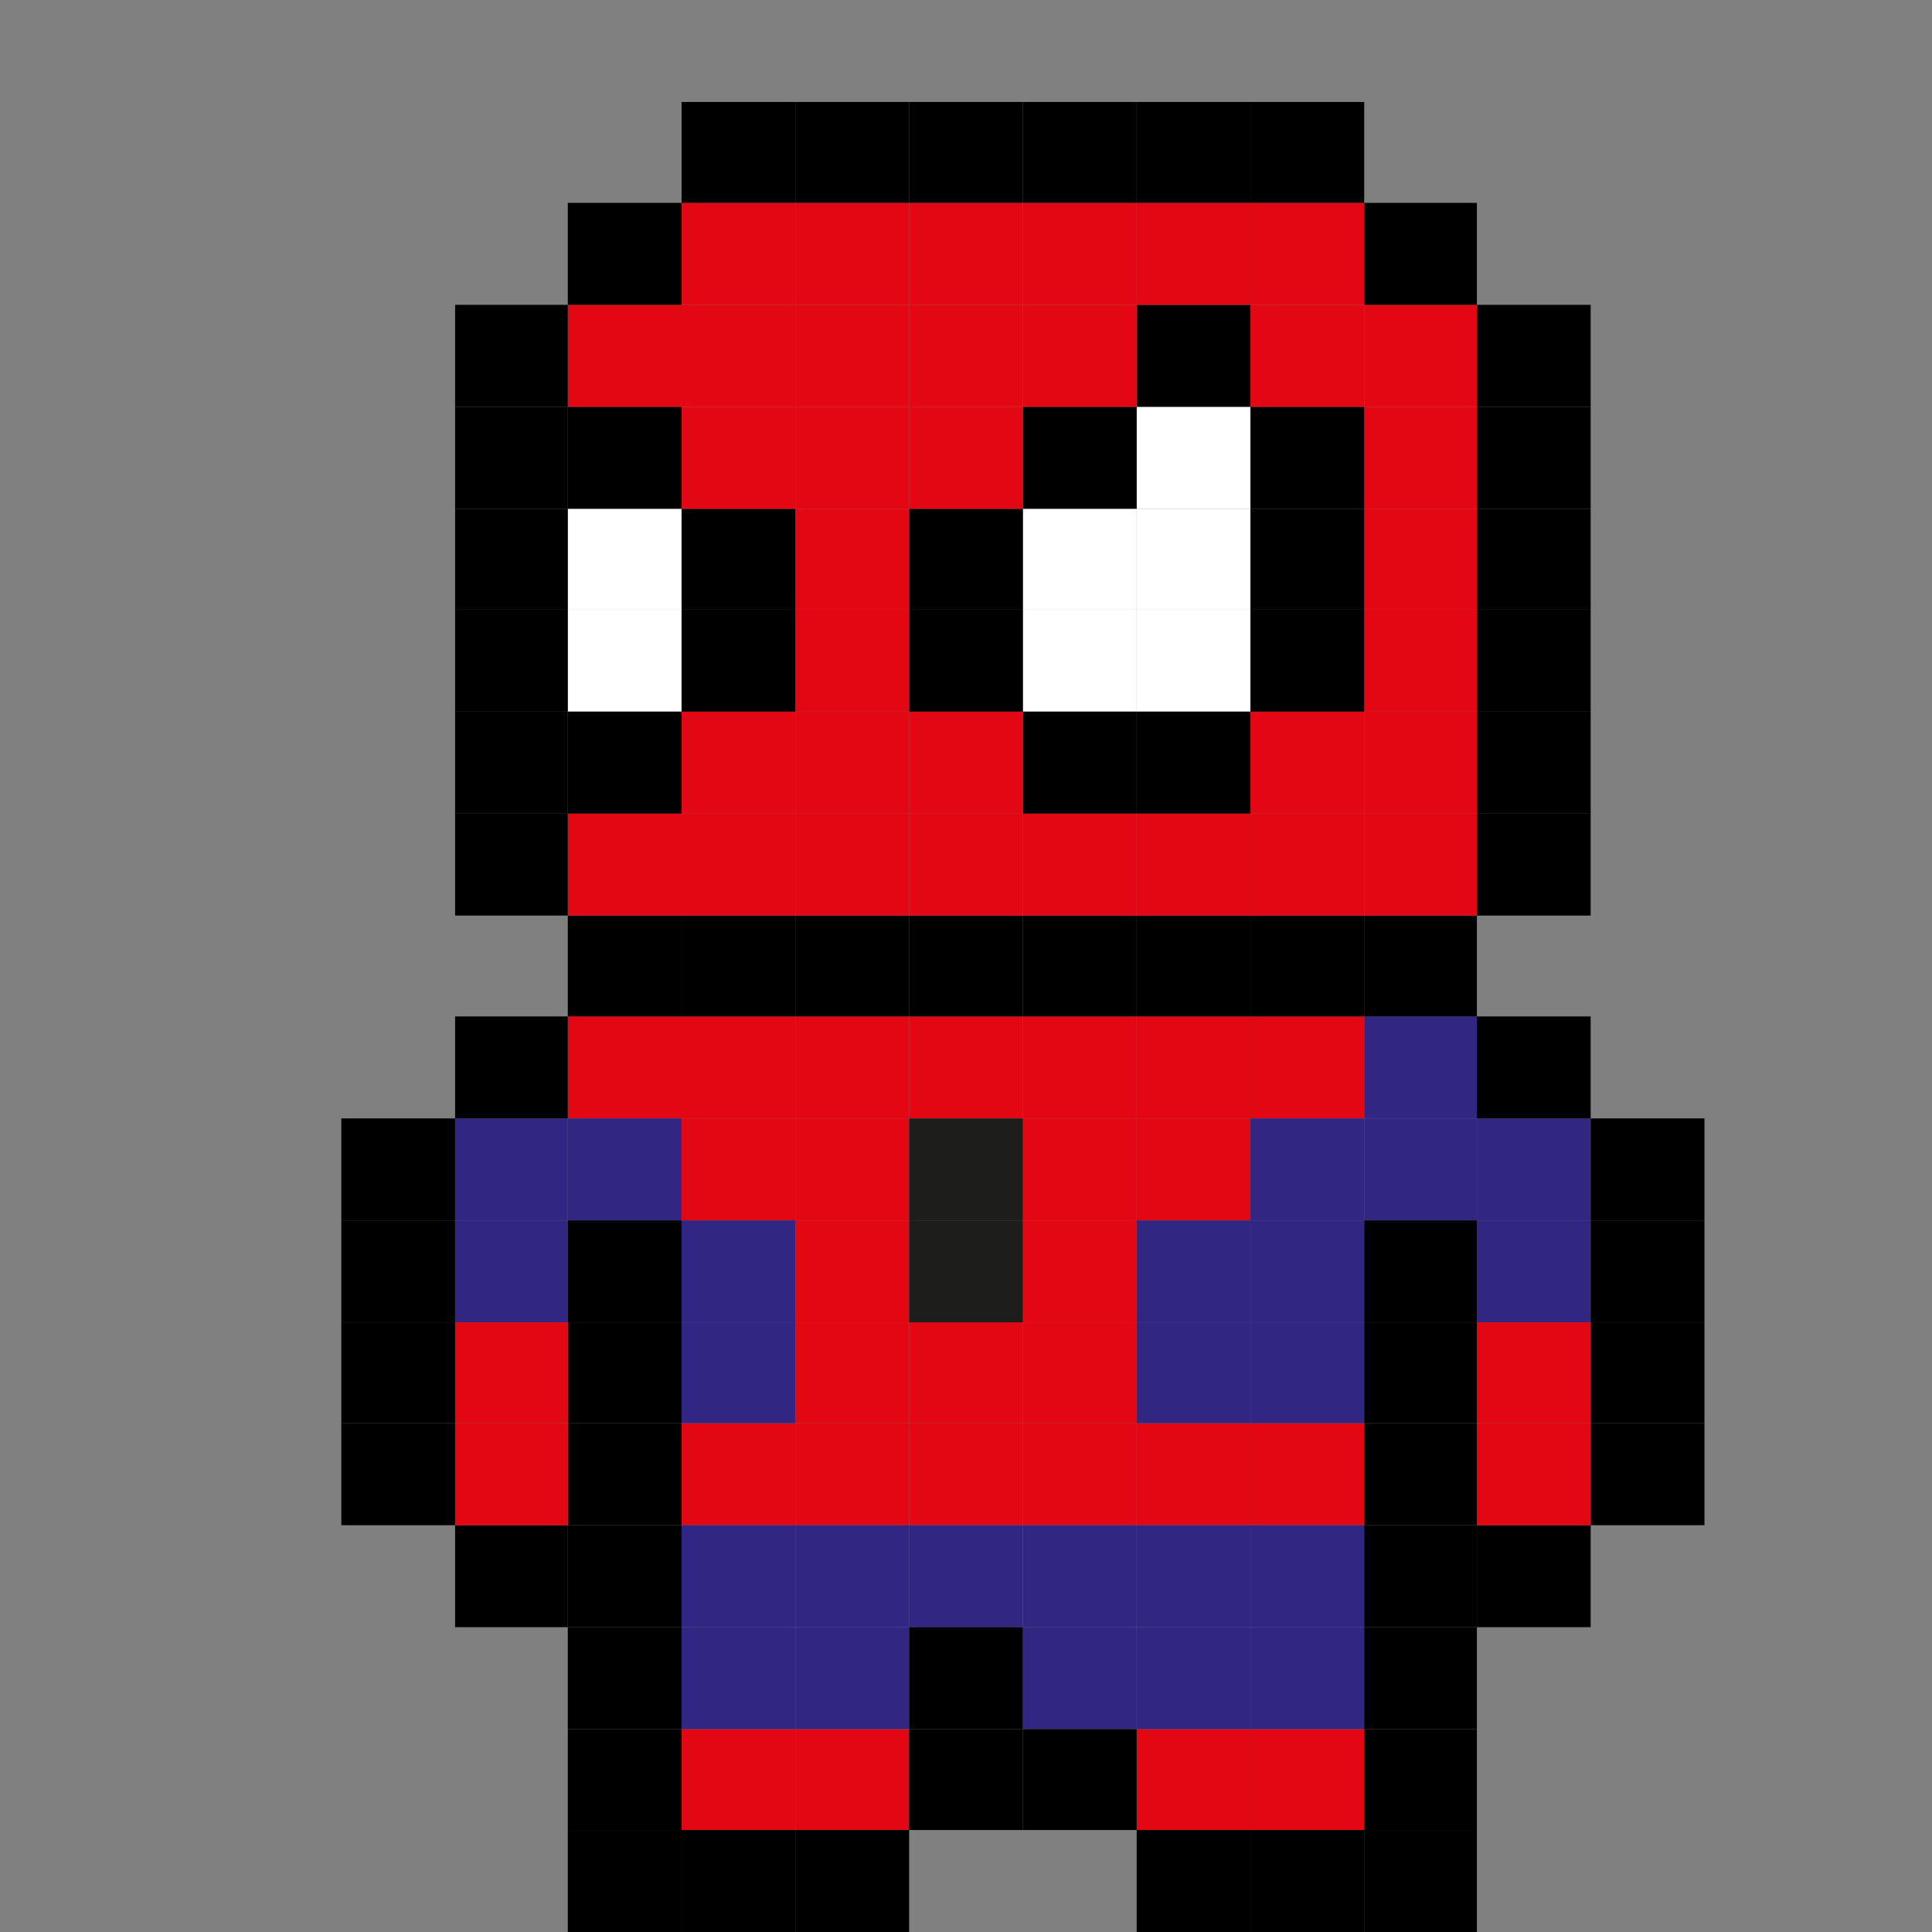<svg id="Слой_1" data-name="Слой 1" xmlns="http://www.w3.org/2000/svg" viewBox="0 0 18 18">
  <rect x="0" y="0" width="18" height="18" fill="#808080" stroke="none"/>
  <defs>
    <style>
      .cls-1 {
        fill: #fff;
      }

      .cls-2 {
        fill: #e30613;
      }

      .cls-3 {
        fill: #312783;
      }

      .cls-4 {
        fill: #1d1d1b;
      }
    </style>
  </defs>
  <g>
    <rect class="cls-1" x="10.59" y="3.79" width="1.06" height="0.95"/>
    <rect class="cls-1" x="10.59" y="5.68" width="1.06" height="0.95"/>
    <rect class="cls-1" x="10.59" y="4.74" width="1.06" height="0.94"/>
    <rect class="cls-1" x="9.53" y="4.74" width="1.06" height="0.94"/>
    <rect class="cls-1" x="9.53" y="5.68" width="1.06" height="0.95"/>
    <rect class="cls-1" x="5.29" y="4.74" width="1.06" height="0.94"/>
    <rect class="cls-1" x="5.29" y="5.68" width="1.06" height="0.95"/>
    <rect class="cls-2" x="11.65" y="16.11" width="1.06" height="0.94"/>
    <rect class="cls-2" x="10.59" y="16.11" width="1.06" height="0.94"/>
    <rect class="cls-2" x="7.41" y="16.11" width="1.06" height="0.94"/>
    <rect class="cls-2" x="6.35" y="16.11" width="1.06" height="0.94"/>
    <rect class="cls-2" x="11.65" y="13.26" width="1.06" height="0.95"/>
    <rect class="cls-2" x="10.59" y="13.26" width="1.06" height="0.95"/>
    <rect class="cls-2" x="9.53" y="13.26" width="1.06" height="0.95"/>
    <rect class="cls-2" x="9.53" y="12.32" width="1.06" height="0.94"/>
    <rect class="cls-2" x="8.47" y="13.26" width="1.06" height="0.95"/>
    <rect class="cls-2" x="8.47" y="12.32" width="1.06" height="0.94"/>
    <rect class="cls-2" x="7.41" y="11.37" width="1.06" height="0.95"/>
    <rect class="cls-2" x="7.41" y="12.32" width="1.06" height="0.94"/>
    <rect class="cls-2" x="7.41" y="13.26" width="1.06" height="0.95"/>
    <rect class="cls-2" x="6.35" y="13.26" width="1.06" height="0.95"/>
    <rect class="cls-2" x="9.53" y="11.37" width="1.06" height="0.95"/>
    <rect class="cls-2" x="9.53" y="10.42" width="1.06" height="0.95"/>
    <rect class="cls-2" x="10.59" y="10.42" width="1.06" height="0.95"/>
    <rect class="cls-2" x="11.65" y="9.47" width="1.06" height="0.95"/>
    <rect class="cls-2" x="10.59" y="9.47" width="1.06" height="0.95"/>
    <rect class="cls-2" x="9.53" y="9.47" width="1.06" height="0.95"/>
    <rect class="cls-2" x="8.47" y="9.47" width="1.06" height="0.95"/>
    <rect class="cls-2" x="7.41" y="9.47" width="1.06" height="0.95"/>
    <rect class="cls-2" x="7.41" y="10.42" width="1.06" height="0.95"/>
    <rect class="cls-2" x="6.35" y="10.42" width="1.06" height="0.95"/>
    <rect class="cls-2" x="6.35" y="9.47" width="1.06" height="0.95"/>
    <rect class="cls-2" x="5.29" y="9.47" width="1.06" height="0.95"/>
    <rect class="cls-3" x="6.35" y="12.32" width="1.06" height="0.94"/>
    <rect class="cls-3" x="6.35" y="11.37" width="1.06" height="0.95"/>
    <rect class="cls-3" x="5.29" y="10.42" width="1.06" height="0.95"/>
    <rect class="cls-3" x="4.24" y="10.42" width="1.05" height="0.95"/>
    <rect class="cls-3" x="4.24" y="11.37" width="1.05" height="0.95"/>
    <rect class="cls-3" x="13.76" y="11.37" width="1.06" height="0.95"/>
    <rect class="cls-3" x="13.76" y="10.42" width="1.06" height="0.95"/>
    <rect class="cls-3" x="12.71" y="9.47" width="1.05" height="0.95"/>
    <rect class="cls-3" x="12.71" y="10.42" width="1.05" height="0.95"/>
    <rect class="cls-3" x="11.65" y="10.42" width="1.06" height="0.95"/>
    <rect class="cls-3" x="11.65" y="11.37" width="1.06" height="0.95"/>
    <rect class="cls-3" x="10.59" y="11.37" width="1.06" height="0.95"/>
    <rect class="cls-3" x="11.65" y="12.32" width="1.06" height="0.94"/>
    <rect class="cls-3" x="10.59" y="12.32" width="1.06" height="0.94"/>
    <rect class="cls-3" x="11.65" y="15.16" width="1.06" height="0.95"/>
    <rect class="cls-3" x="11.65" y="14.21" width="1.06" height="0.95"/>
    <rect class="cls-3" x="10.59" y="14.21" width="1.06" height="0.95"/>
    <rect class="cls-3" x="10.59" y="15.16" width="1.06" height="0.95"/>
    <rect class="cls-3" x="9.53" y="15.16" width="1.06" height="0.95"/>
    <rect class="cls-3" x="9.53" y="14.21" width="1.06" height="0.95"/>
    <rect class="cls-3" x="8.47" y="14.21" width="1.06" height="0.95"/>
    <rect class="cls-3" x="7.41" y="14.21" width="1.06" height="0.95"/>
    <rect class="cls-3" x="7.41" y="15.16" width="1.06" height="0.95"/>
    <rect class="cls-3" x="6.35" y="15.16" width="1.06" height="0.95"/>
    <rect class="cls-3" x="6.35" y="14.21" width="1.06" height="0.95"/>
    <rect x="14.82" y="13.26" width="1.06" height="0.95"/>
    <rect x="14.82" y="12.32" width="1.06" height="0.94"/>
    <rect x="14.82" y="11.37" width="1.06" height="0.95"/>
    <rect x="14.82" y="10.42" width="1.06" height="0.95"/>
    <rect x="13.76" y="14.21" width="1.06" height="0.95"/>
    <rect class="cls-2" x="13.76" y="13.26" width="1.06" height="0.95"/>
    <rect class="cls-2" x="13.76" y="12.32" width="1.06" height="0.94"/>
    <rect x="13.76" y="9.47" width="1.06" height="0.95"/>
    <rect x="13.76" y="7.58" width="1.06" height="0.95"/>
    <rect x="13.76" y="6.63" width="1.06" height="0.95"/>
    <rect x="13.76" y="5.68" width="1.06" height="0.95"/>
    <rect x="13.76" y="4.74" width="1.06" height="0.94"/>
    <rect x="13.76" y="3.79" width="1.06" height="0.95"/>
    <rect x="13.76" y="2.84" width="1.06" height="0.95"/>
    <rect x="12.71" y="17.05" width="1.05" height="0.95"/>
    <rect x="12.71" y="16.11" width="1.05" height="0.94"/>
    <rect x="12.71" y="15.16" width="1.05" height="0.95"/>
    <rect x="12.71" y="14.21" width="1.05" height="0.95"/>
    <rect x="12.71" y="13.26" width="1.05" height="0.95"/>
    <rect x="12.71" y="12.32" width="1.05" height="0.94"/>
    <rect x="12.71" y="11.37" width="1.05" height="0.95"/>
    <rect x="12.71" y="8.53" width="1.05" height="0.94"/>
    <rect class="cls-2" x="12.71" y="7.58" width="1.05" height="0.95"/>
    <rect class="cls-2" x="12.71" y="6.63" width="1.05" height="0.95"/>
    <rect class="cls-2" x="12.71" y="5.68" width="1.05" height="0.95"/>
    <rect class="cls-2" x="12.71" y="4.74" width="1.05" height="0.94"/>
    <rect class="cls-2" x="12.71" y="3.79" width="1.05" height="0.95"/>
    <rect class="cls-2" x="12.71" y="2.84" width="1.05" height="0.95"/>
    <rect x="12.71" y="1.89" width="1.05" height="0.95"/>
    <rect x="11.65" y="17.05" width="1.06" height="0.95"/>
    <rect x="11.65" y="8.53" width="1.06" height="0.94"/>
    <rect class="cls-2" x="11.65" y="7.58" width="1.06" height="0.95"/>
    <rect class="cls-2" x="11.65" y="6.63" width="1.06" height="0.95"/>
    <rect x="11.65" y="5.68" width="1.06" height="0.95"/>
    <rect x="11.65" y="4.74" width="1.06" height="0.94"/>
    <rect x="11.65" y="3.79" width="1.06" height="0.95"/>
    <rect class="cls-2" x="11.65" y="2.84" width="1.06" height="0.95"/>
    <rect class="cls-2" x="11.65" y="1.89" width="1.06" height="0.95"/>
    <rect x="11.65" y="0.95" width="1.06" height="0.94"/>
    <rect x="10.59" y="17.05" width="1.06" height="0.95"/>
    <rect x="10.59" y="8.53" width="1.06" height="0.94"/>
    <rect class="cls-2" x="10.59" y="7.58" width="1.06" height="0.95"/>
    <rect x="10.59" y="6.63" width="1.06" height="0.95"/>
    <rect x="10.59" y="2.84" width="1.06" height="0.95"/>
    <rect class="cls-2" x="10.59" y="1.89" width="1.06" height="0.95"/>
    <rect x="10.59" y="0.95" width="1.06" height="0.94"/>
    <rect x="9.53" y="16.11" width="1.06" height="0.94"/>
    <rect x="9.53" y="8.53" width="1.06" height="0.94"/>
    <rect class="cls-2" x="9.53" y="7.58" width="1.06" height="0.95"/>
    <rect x="9.53" y="6.63" width="1.06" height="0.95"/>
    <rect x="9.53" y="3.79" width="1.06" height="0.95"/>
    <rect class="cls-2" x="9.53" y="2.84" width="1.06" height="0.95"/>
    <rect class="cls-2" x="9.53" y="1.89" width="1.06" height="0.95"/>
    <rect x="9.53" y="0.95" width="1.06" height="0.94"/>
    <rect x="8.47" y="16.11" width="1.06" height="0.94"/>
    <rect x="8.47" y="15.16" width="1.06" height="0.95"/>
    <rect class="cls-4" x="8.47" y="11.37" width="1.06" height="0.95"/>
    <rect class="cls-4" x="8.47" y="10.42" width="1.06" height="0.95"/>
    <rect x="8.47" y="8.53" width="1.06" height="0.94"/>
    <rect class="cls-2" x="8.47" y="7.58" width="1.06" height="0.95"/>
    <rect class="cls-2" x="8.47" y="6.63" width="1.06" height="0.95"/>
    <rect x="8.47" y="5.68" width="1.06" height="0.95"/>
    <rect x="8.47" y="4.74" width="1.06" height="0.94"/>
    <rect class="cls-2" x="8.47" y="3.79" width="1.06" height="0.95"/>
    <rect class="cls-2" x="8.47" y="2.84" width="1.06" height="0.95"/>
    <rect class="cls-2" x="8.47" y="1.89" width="1.06" height="0.95"/>
    <rect x="8.47" y="0.95" width="1.06" height="0.94"/>
    <rect x="7.41" y="17.05" width="1.06" height="0.95"/>
    <rect x="7.41" y="8.53" width="1.06" height="0.94"/>
    <rect class="cls-2" x="7.41" y="7.58" width="1.06" height="0.95"/>
    <rect class="cls-2" x="7.41" y="6.63" width="1.06" height="0.95"/>
    <rect class="cls-2" x="7.41" y="5.68" width="1.06" height="0.95"/>
    <rect class="cls-2" x="7.41" y="4.74" width="1.06" height="0.94"/>
    <rect class="cls-2" x="7.41" y="3.79" width="1.06" height="0.95"/>
    <rect class="cls-2" x="7.41" y="2.84" width="1.06" height="0.95"/>
    <rect class="cls-2" x="7.41" y="1.89" width="1.06" height="0.95"/>
    <rect x="7.41" y="0.95" width="1.06" height="0.94"/>
    <rect x="6.35" y="17.05" width="1.06" height="0.95"/>
    <rect x="6.35" y="8.53" width="1.06" height="0.94"/>
    <rect class="cls-2" x="6.35" y="7.58" width="1.06" height="0.95"/>
    <rect class="cls-2" x="6.35" y="6.63" width="1.06" height="0.95"/>
    <rect x="6.35" y="5.68" width="1.06" height="0.95"/>
    <rect x="6.35" y="4.74" width="1.06" height="0.94"/>
    <rect class="cls-2" x="6.35" y="3.79" width="1.06" height="0.95"/>
    <rect class="cls-2" x="6.35" y="2.84" width="1.06" height="0.95"/>
    <rect class="cls-2" x="6.35" y="1.89" width="1.06" height="0.95"/>
    <rect x="6.35" y="0.95" width="1.06" height="0.94"/>
    <rect x="5.29" y="17.05" width="1.06" height="0.95"/>
    <rect x="5.29" y="16.11" width="1.06" height="0.94"/>
    <rect x="5.29" y="15.16" width="1.06" height="0.95"/>
    <rect x="5.29" y="14.21" width="1.06" height="0.95"/>
    <rect x="5.29" y="13.26" width="1.06" height="0.95"/>
    <rect x="5.29" y="12.32" width="1.06" height="0.94"/>
    <rect x="5.29" y="11.37" width="1.06" height="0.95"/>
    <rect x="5.29" y="8.53" width="1.06" height="0.94"/>
    <rect class="cls-2" x="5.29" y="7.58" width="1.06" height="0.95"/>
    <rect x="5.29" y="6.63" width="1.06" height="0.95"/>
    <rect x="5.29" y="3.79" width="1.06" height="0.95"/>
    <rect class="cls-2" x="5.29" y="2.84" width="1.06" height="0.95"/>
    <rect x="5.29" y="1.89" width="1.06" height="0.95"/>
    <rect x="4.24" y="14.21" width="1.05" height="0.95"/>
    <rect class="cls-2" x="4.24" y="13.26" width="1.05" height="0.95"/>
    <rect class="cls-2" x="4.24" y="12.32" width="1.05" height="0.94"/>
    <rect x="4.24" y="9.47" width="1.05" height="0.95"/>
    <rect x="4.24" y="7.58" width="1.05" height="0.95"/>
    <rect x="4.24" y="6.63" width="1.05" height="0.95"/>
    <rect x="4.24" y="5.68" width="1.05" height="0.95"/>
    <rect x="4.24" y="4.74" width="1.05" height="0.94"/>
    <rect x="4.24" y="3.79" width="1.05" height="0.95"/>
    <rect x="4.24" y="2.84" width="1.05" height="0.95"/>
    <rect x="3.18" y="13.26" width="1.06" height="0.95"/>
    <rect x="3.18" y="12.32" width="1.06" height="0.94"/>
    <rect x="3.18" y="11.37" width="1.06" height="0.95"/>
    <rect x="3.18" y="10.42" width="1.06" height="0.95"/>
  </g>
</svg>
